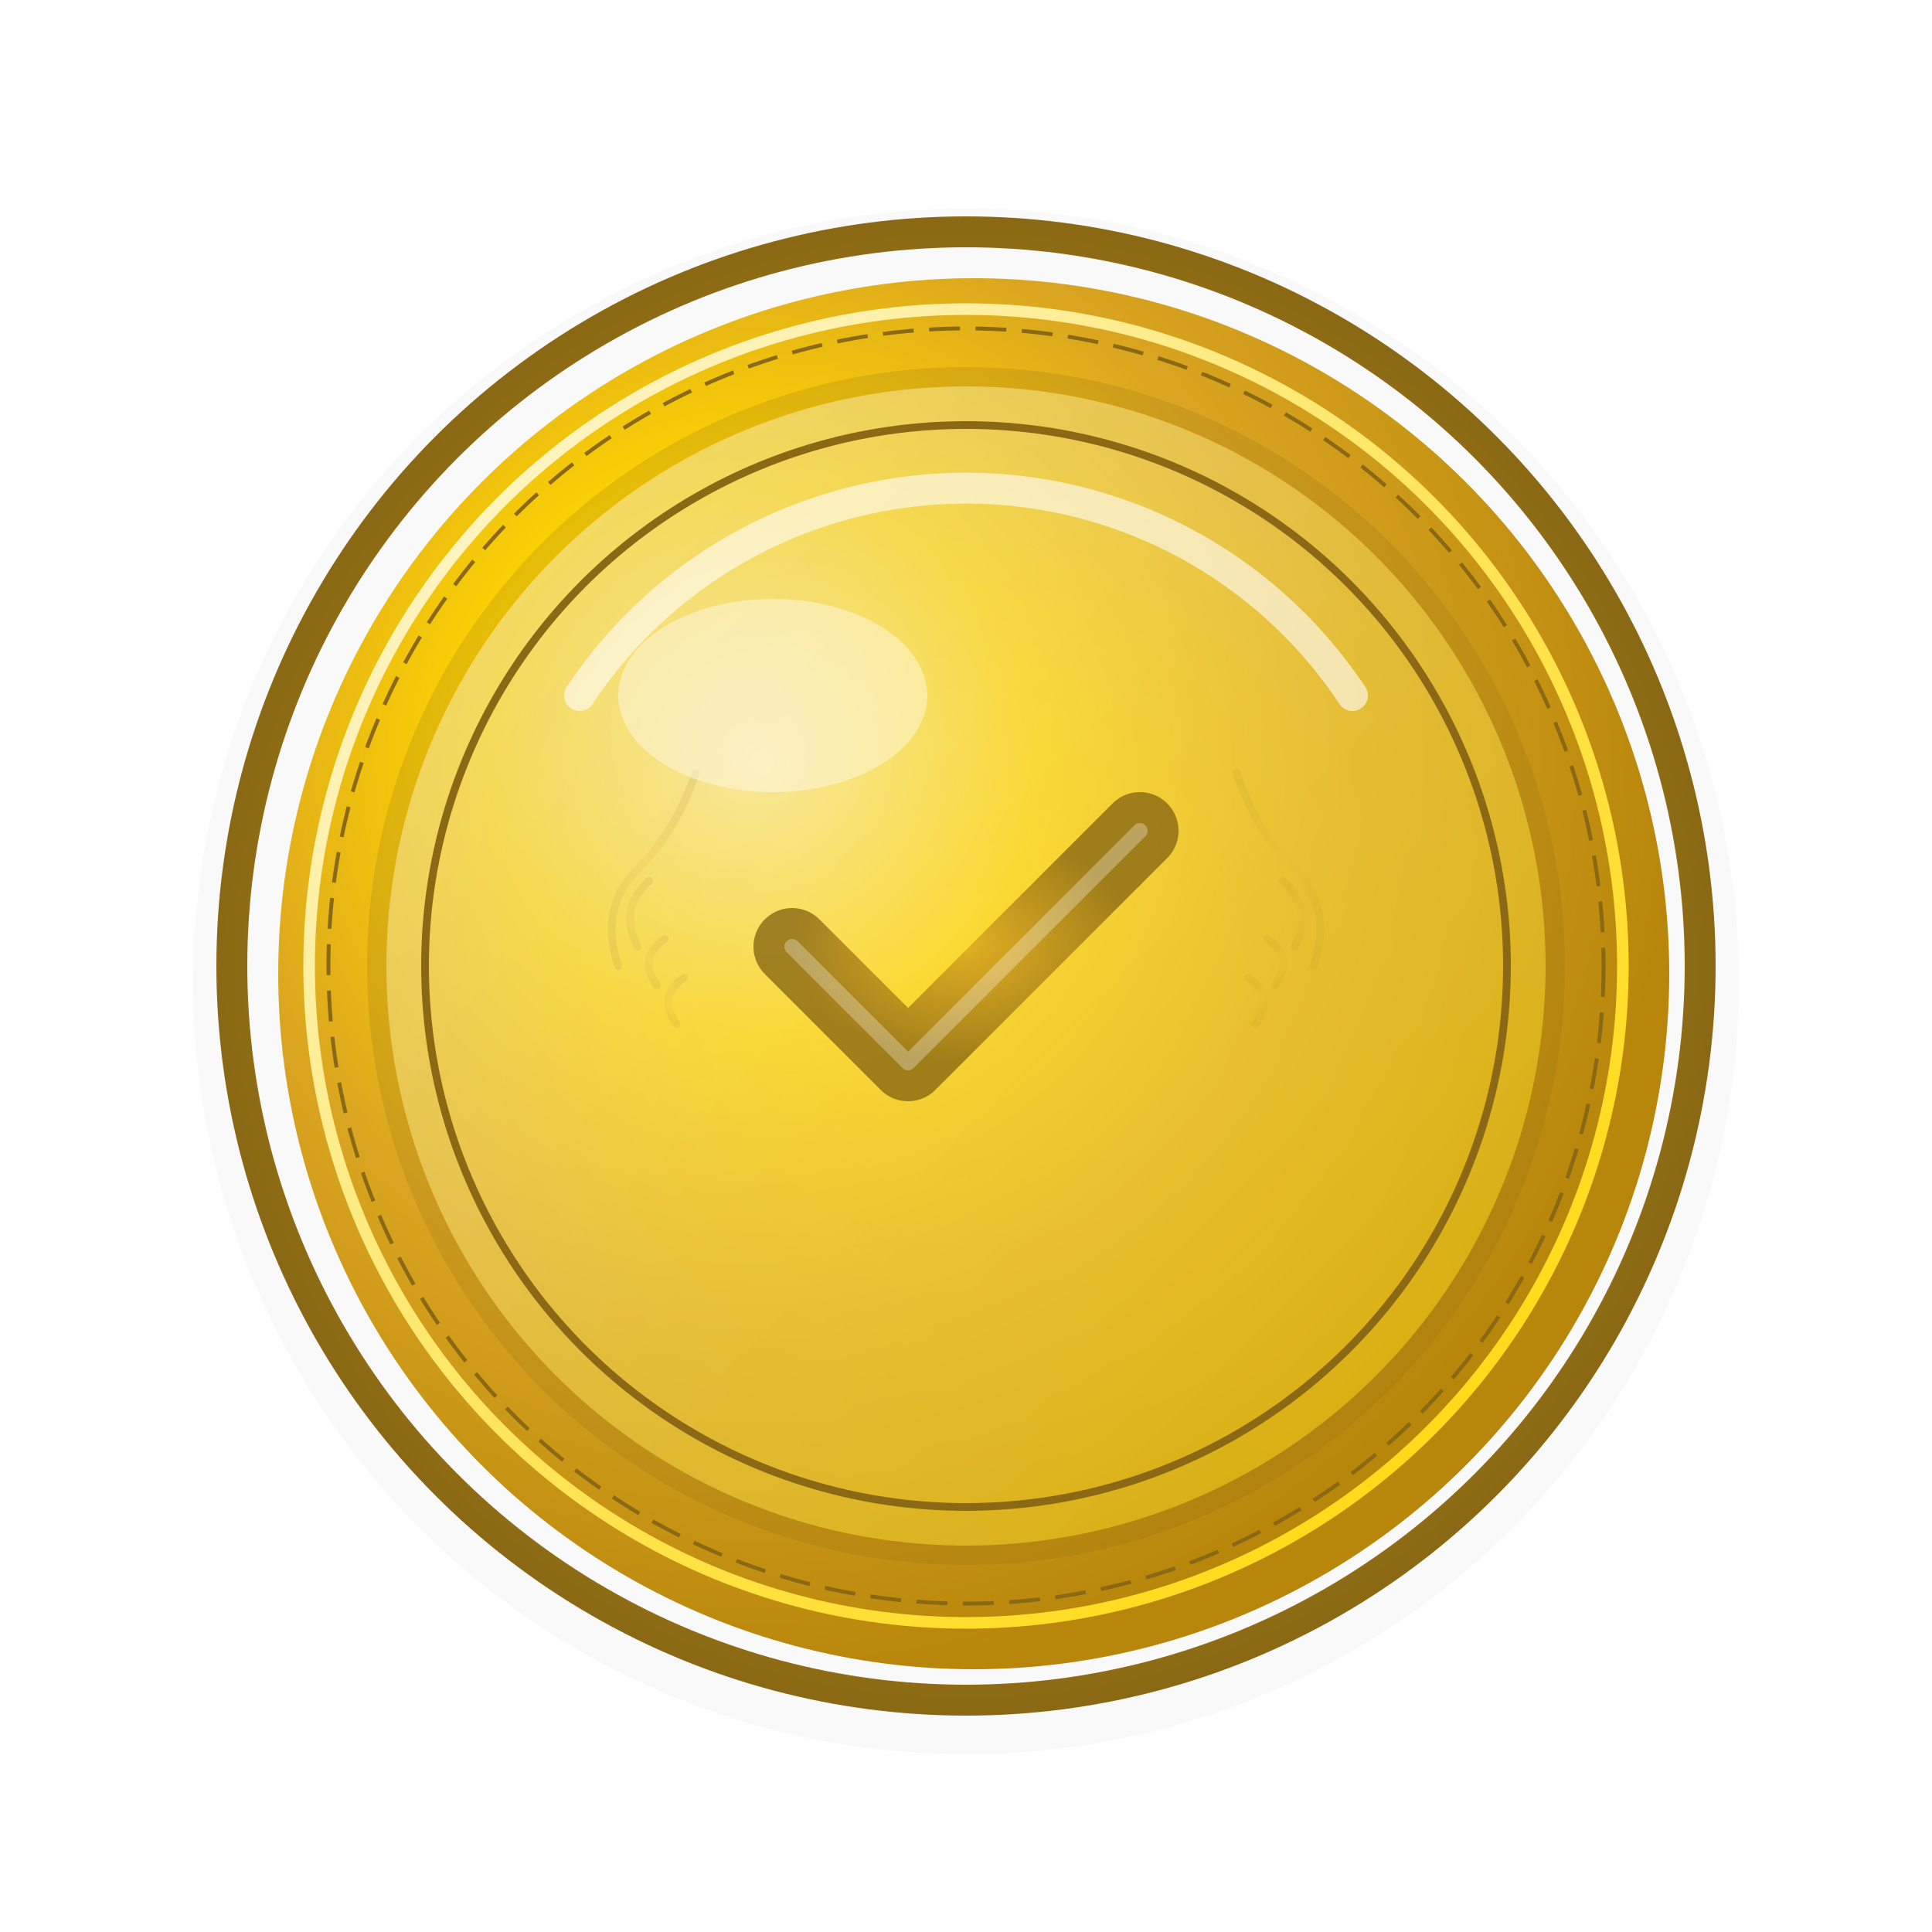 <svg width="500" height="500" viewBox="0 0 500 500" xmlns="http://www.w3.org/2000/svg">
  <!-- Golden Checkmark Badge - No Text, Transparent Background -->

  <defs>
    <!-- Polished metallic gold gradient -->
    <radialGradient id="goldPolish" cx="35%" cy="35%" r="65%">
      <stop offset="0%" style="stop-color:#fffacd;stop-opacity:1" />
      <stop offset="30%" style="stop-color:#ffd700;stop-opacity:1" />
      <stop offset="60%" style="stop-color:#daa520;stop-opacity:1" />
      <stop offset="100%" style="stop-color:#b8860b;stop-opacity:1" />
    </radialGradient>

    <!-- Darker gold for depth -->
    <radialGradient id="darkGold" cx="50%" cy="50%" r="50%">
      <stop offset="0%" style="stop-color:#daa520;stop-opacity:1" />
      <stop offset="100%" style="stop-color:#8b6914;stop-opacity:1" />
    </radialGradient>

    <!-- Light gold for highlights -->
    <linearGradient id="lightGold" x1="0%" y1="0%" x2="100%" y2="100%">
      <stop offset="0%" style="stop-color:#fff9e6;stop-opacity:1" />
      <stop offset="50%" style="stop-color:#ffe55c;stop-opacity:1" />
      <stop offset="100%" style="stop-color:#ffd700;stop-opacity:1" />
    </linearGradient>

    <!-- Inner shadow effect -->
    <filter id="innerShadow">
      <feGaussianBlur in="SourceAlpha" stdDeviation="3" result="blur"/>
      <feOffset in="blur" dx="2" dy="2" result="offsetBlur"/>
      <feFlood flood-color="#000000" flood-opacity="0.3" result="color"/>
      <feComposite in="color" in2="offsetBlur" operator="in" result="shadow"/>
      <feComposite in="shadow" in2="SourceAlpha" operator="in" result="innerShadow"/>
    </filter>

    <!-- Emboss effect for checkmark -->
    <filter id="emboss">
      <feGaussianBlur in="SourceAlpha" stdDeviation="2" result="blur"/>
      <feSpecularLighting in="blur" surfaceScale="4" specularConstant="0.8"
                          specularExponent="15" lighting-color="white" result="specOut">
        <fePointLight x="-100" y="-100" z="150"/>
      </feSpecularLighting>
      <feComposite in="specOut" in2="SourceAlpha" operator="in" result="specOut"/>
      <feComposite in="SourceGraphic" in2="specOut" operator="arithmetic"
                   k1="0" k2="1" k3="1" k4="0"/>
    </filter>

    <!-- Soft drop shadow -->
    <filter id="dropShadow">
      <feGaussianBlur in="SourceAlpha" stdDeviation="6"/>
      <feOffset dx="0" dy="4" result="offsetblur"/>
      <feComponentTransfer>
        <feFuncA type="linear" slope="0.4"/>
      </feComponentTransfer>
      <feMerge>
        <feMergeNode/>
        <feMergeNode in="SourceGraphic"/>
      </feMerge>
    </filter>
  </defs>

  <!-- Outer glow/shadow -->
  <circle cx="250" cy="250" r="200" fill="#000000" opacity="0.15" filter="url(#dropShadow)"/>

  <!-- Layered crest rim - Outer layer -->
  <circle cx="250" cy="250" r="190" fill="none" stroke="url(#darkGold)" stroke-width="8"/>

  <!-- Main badge circle -->
  <circle cx="250" cy="250" r="180" fill="url(#goldPolish)" filter="url(#innerShadow)"/>

  <!-- Layered crest rim - Middle decorative ring -->
  <circle cx="250" cy="250" r="170" fill="none" stroke="url(#lightGold)" stroke-width="3"/>
  <circle cx="250" cy="250" r="165" fill="none" stroke="url(#darkGold)" stroke-width="1" stroke-dasharray="8,4"/>

  <!-- Subtle laurel wreath engraving pattern -->
  <g opacity="0.25" fill="none" stroke="url(#darkGold)" stroke-width="2">
    <!-- Left laurel branch -->
    <path d="M 160,250 Q 155,235 165,225 Q 175,215 180,200" stroke-linecap="round"/>
    <path d="M 165,245 Q 160,235 168,228" stroke-linecap="round"/>
    <path d="M 170,255 Q 165,248 172,243" stroke-linecap="round"/>
    <path d="M 175,265 Q 170,258 177,253" stroke-linecap="round"/>

    <!-- Right laurel branch -->
    <path d="M 340,250 Q 345,235 335,225 Q 325,215 320,200" stroke-linecap="round"/>
    <path d="M 335,245 Q 340,235 332,228" stroke-linecap="round"/>
    <path d="M 330,255 Q 335,248 328,243" stroke-linecap="round"/>
    <path d="M 325,265 Q 330,258 323,253" stroke-linecap="round"/>
  </g>

  <!-- Inner circle for depth -->
  <circle cx="250" cy="250" r="155" fill="url(#darkGold)" opacity="0.2"/>
  <circle cx="250" cy="250" r="150" fill="url(#lightGold)" opacity="0.5"/>

  <!-- High contrast highlight arc -->
  <path d="M 150,180 A 120,120 0 0,1 350,180"
        fill="none"
        stroke="#ffffff"
        stroke-width="8"
        opacity="0.6"
        stroke-linecap="round"/>

  <!-- Smaller highlight for polish effect -->
  <ellipse cx="200" cy="180" rx="40" ry="25" fill="#ffffff" opacity="0.4"/>

  <!-- Embossed checkmark at center -->
  <path d="M 205,245 L 235,275 L 295,215"
        fill="none"
        stroke="url(#darkGold)"
        stroke-width="20"
        stroke-linecap="round"
        stroke-linejoin="round"
        filter="url(#emboss)"
        opacity="0.9"/>

  <!-- Highlight on checkmark for 3D effect -->
  <path d="M 205,245 L 235,275 L 295,215"
        fill="none"
        stroke="#ffffff"
        stroke-width="4"
        stroke-linecap="round"
        stroke-linejoin="round"
        opacity="0.3"/>

  <!-- Inner rim for layered look -->
  <circle cx="250" cy="250" r="140" fill="none" stroke="url(#darkGold)" stroke-width="2"/>
</svg>
